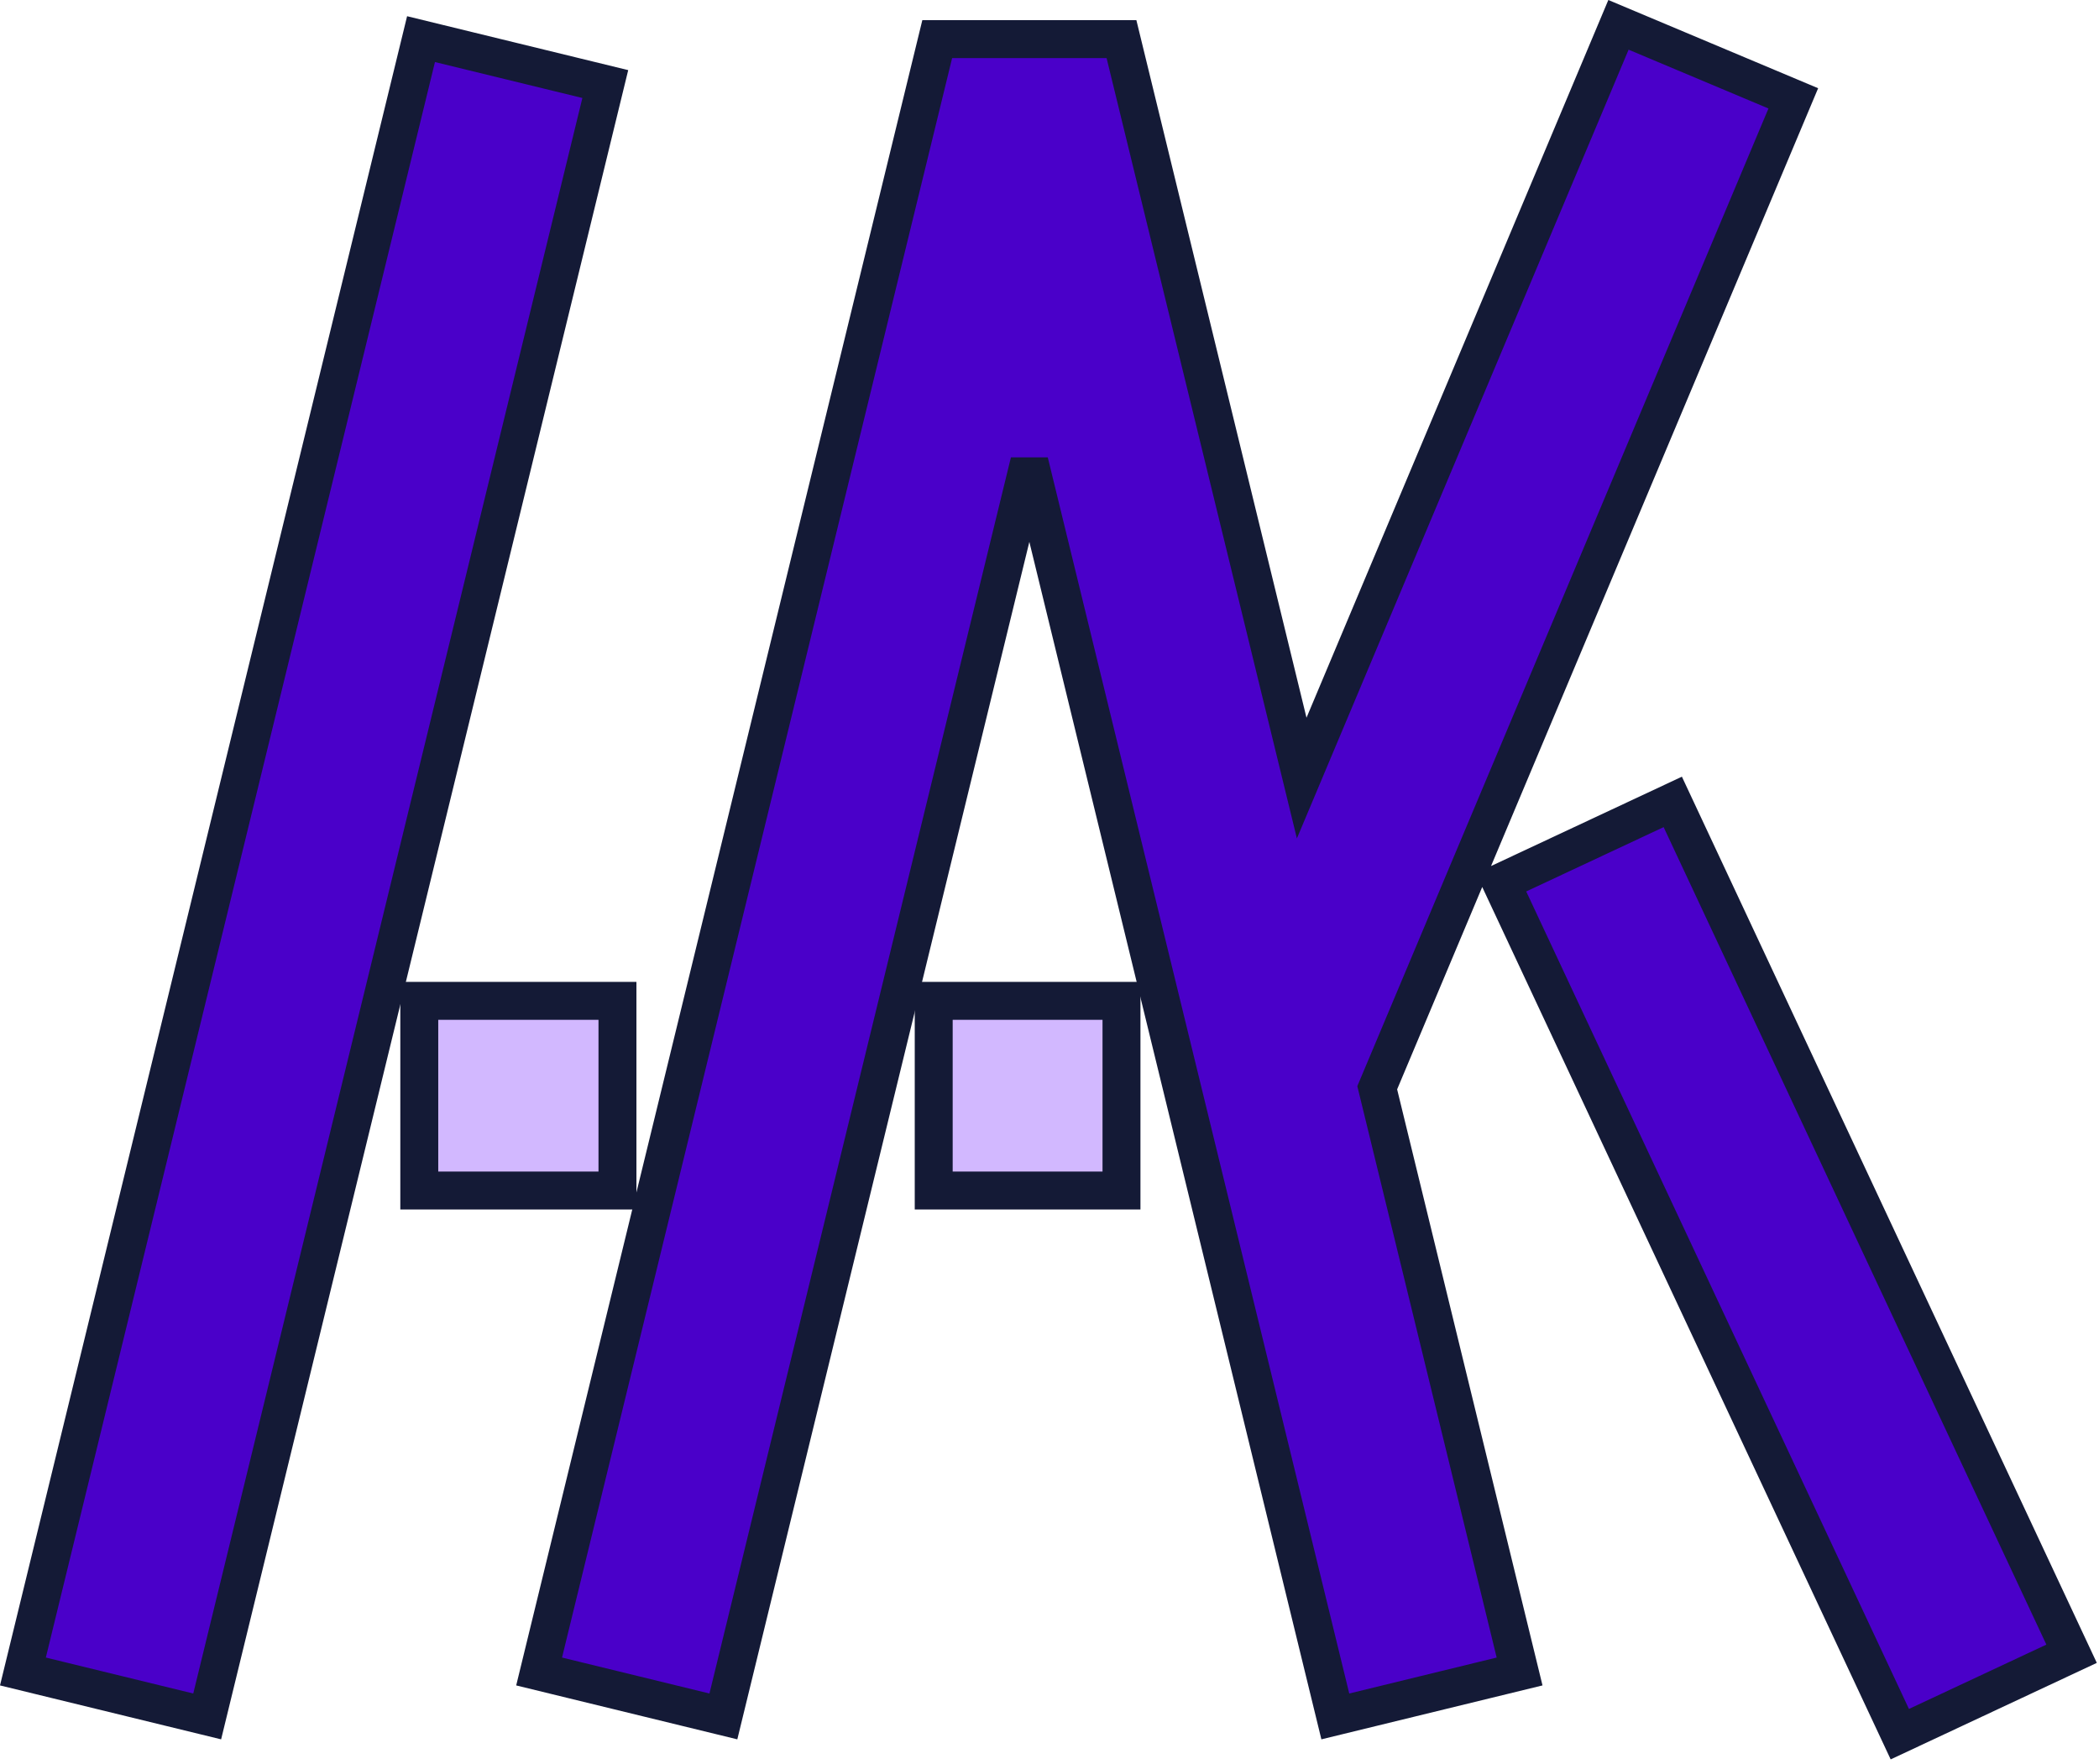 <svg width="332" height="279" viewBox="0 0 332 279" fill="none" xmlns="http://www.w3.org/2000/svg">
<path d="M327.664 261.574L300.495 274.295L237.412 139.558L264.582 126.838L327.664 261.574ZM95.74 13.296L32.772 271.488L3.625 264.38L66.594 6.189L95.74 13.296ZM283.648 15.557L217.836 172.051L240.354 264.38L211.208 271.488L162.813 73.049L114.418 271.488L85.272 264.38L148.241 6.189H177.386L205.89 123.068L255.994 3.928L283.648 15.557Z" fill="#4A00C9"/>
<path d="M177.386 188.305V158.305H147.686V188.305H177.386Z" fill="#D2B8FF"/>
<path d="M97.664 188.305V158.305H66.318V188.305H97.664Z" fill="#D2B8FF"/>
<path d="M327.664 261.574L300.495 274.295L237.412 139.558L264.582 126.838L327.664 261.574ZM95.74 13.296L32.772 271.488L3.625 264.38L66.594 6.189L95.74 13.296ZM283.648 15.557L217.836 172.051L240.354 264.38L211.208 271.488L162.813 73.049L114.418 271.488L85.272 264.38L148.241 6.189H177.386L205.89 123.068L255.994 3.928L283.648 15.557Z" stroke="#141A36" stroke-width="6"/>
<path d="M177.386 188.305V158.305H147.686V188.305H177.386Z" stroke="#141A36" stroke-width="6"/>
<path d="M97.664 188.305V158.305H66.318V188.305H97.664Z" stroke="#141A36" stroke-width="6"/>
</svg>

